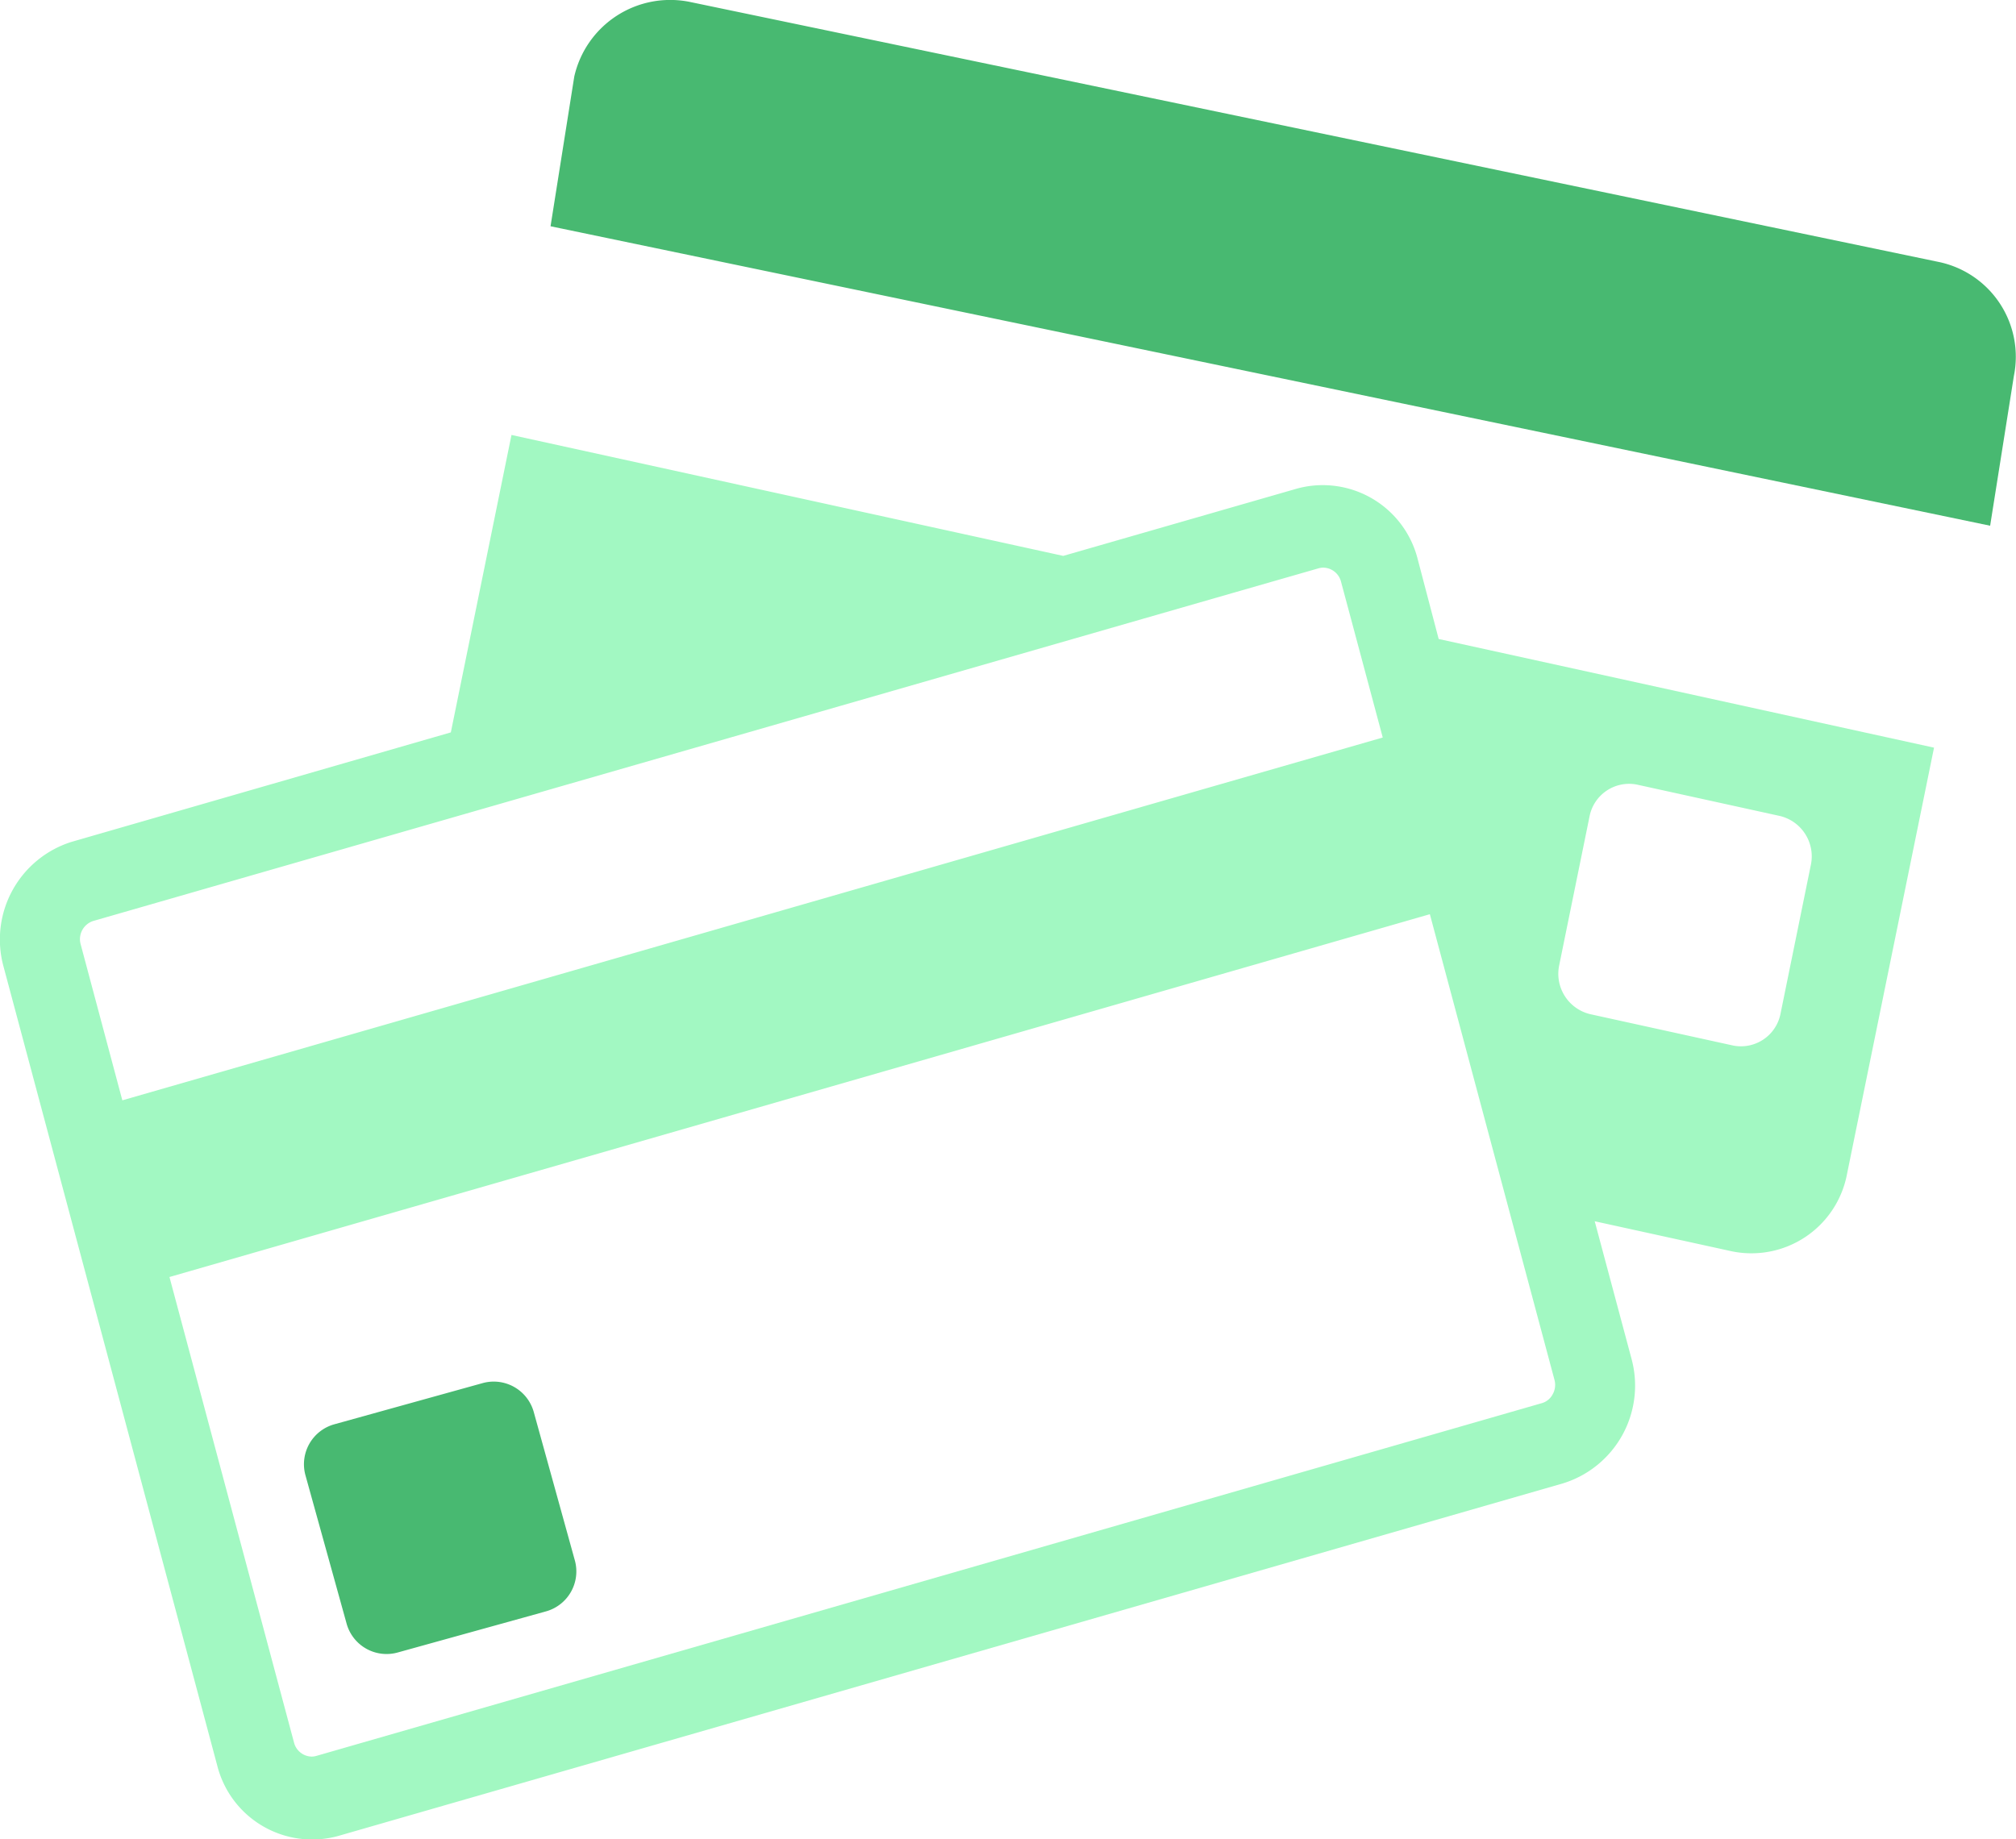 <svg xmlns="http://www.w3.org/2000/svg" width="35" height="31.94" viewBox="0 0 35 31.94"><defs><style>.a{fill:#48b971;}.b{fill:#a2f8c2;}</style></defs><g transform="translate(0 -33.423)"><g transform="translate(0 33.423)"><path class="a" d="M195.851,37.781,174.19,33.27a1.708,1.708,0,0,0-2.019,1.293l-.412,2.6,24.993,5.2.412-2.6A1.681,1.681,0,0,0,195.851,37.781Z" transform="translate(-162.201 -33.234)"/><path class="b" d="M24.613,169.29a1.7,1.7,0,0,0-2.091-1.227l-4.063,1.17-9.579-2.1-1.053,5.165-6.582,1.9a1.777,1.777,0,0,0-1.183,2.169l3.709,13.87a1.7,1.7,0,0,0,2.091,1.227l21.278-6.127a1.777,1.777,0,0,0,1.183-2.169l-.637-2.381,2.386.523a1.689,1.689,0,0,0,1.995-1.347l1.51-7.4-8.6-1.887Zm2.457,7.049.526-2.581a.7.7,0,0,1,.821-.554l2.487.546a.721.721,0,0,1,.534.851l-.526,2.581a.7.7,0,0,1-.821.554l-2.487-.546A.721.721,0,0,1,27.07,176.339Zm-25.456-.765L7.5,173.879l13.894-4,1.5-.431a.3.3,0,0,1,.081-.011.323.323,0,0,1,.305.238l.176.656.55,2.056-21.882,6.3L1.4,175.976A.332.332,0,0,1,1.614,175.574Zm25.374,7.969a.331.331,0,0,1-.031.247.309.309,0,0,1-.187.155L5.492,190.071a.3.3,0,0,1-.081.012.323.323,0,0,1-.305-.238l-2.164-8.09,21.882-6.3,1.335,4.99Z" transform="translate(0 -159.58)"/><path class="a" d="M93.046,445.127a.721.721,0,0,0-.885-.5l-2.578.716a.72.72,0,0,0-.5.885l.715,2.578a.72.72,0,0,0,.884.5l2.578-.715a.72.72,0,0,0,.5-.885Z" transform="translate(-83.78 -420.61)"/></g></g></svg>
